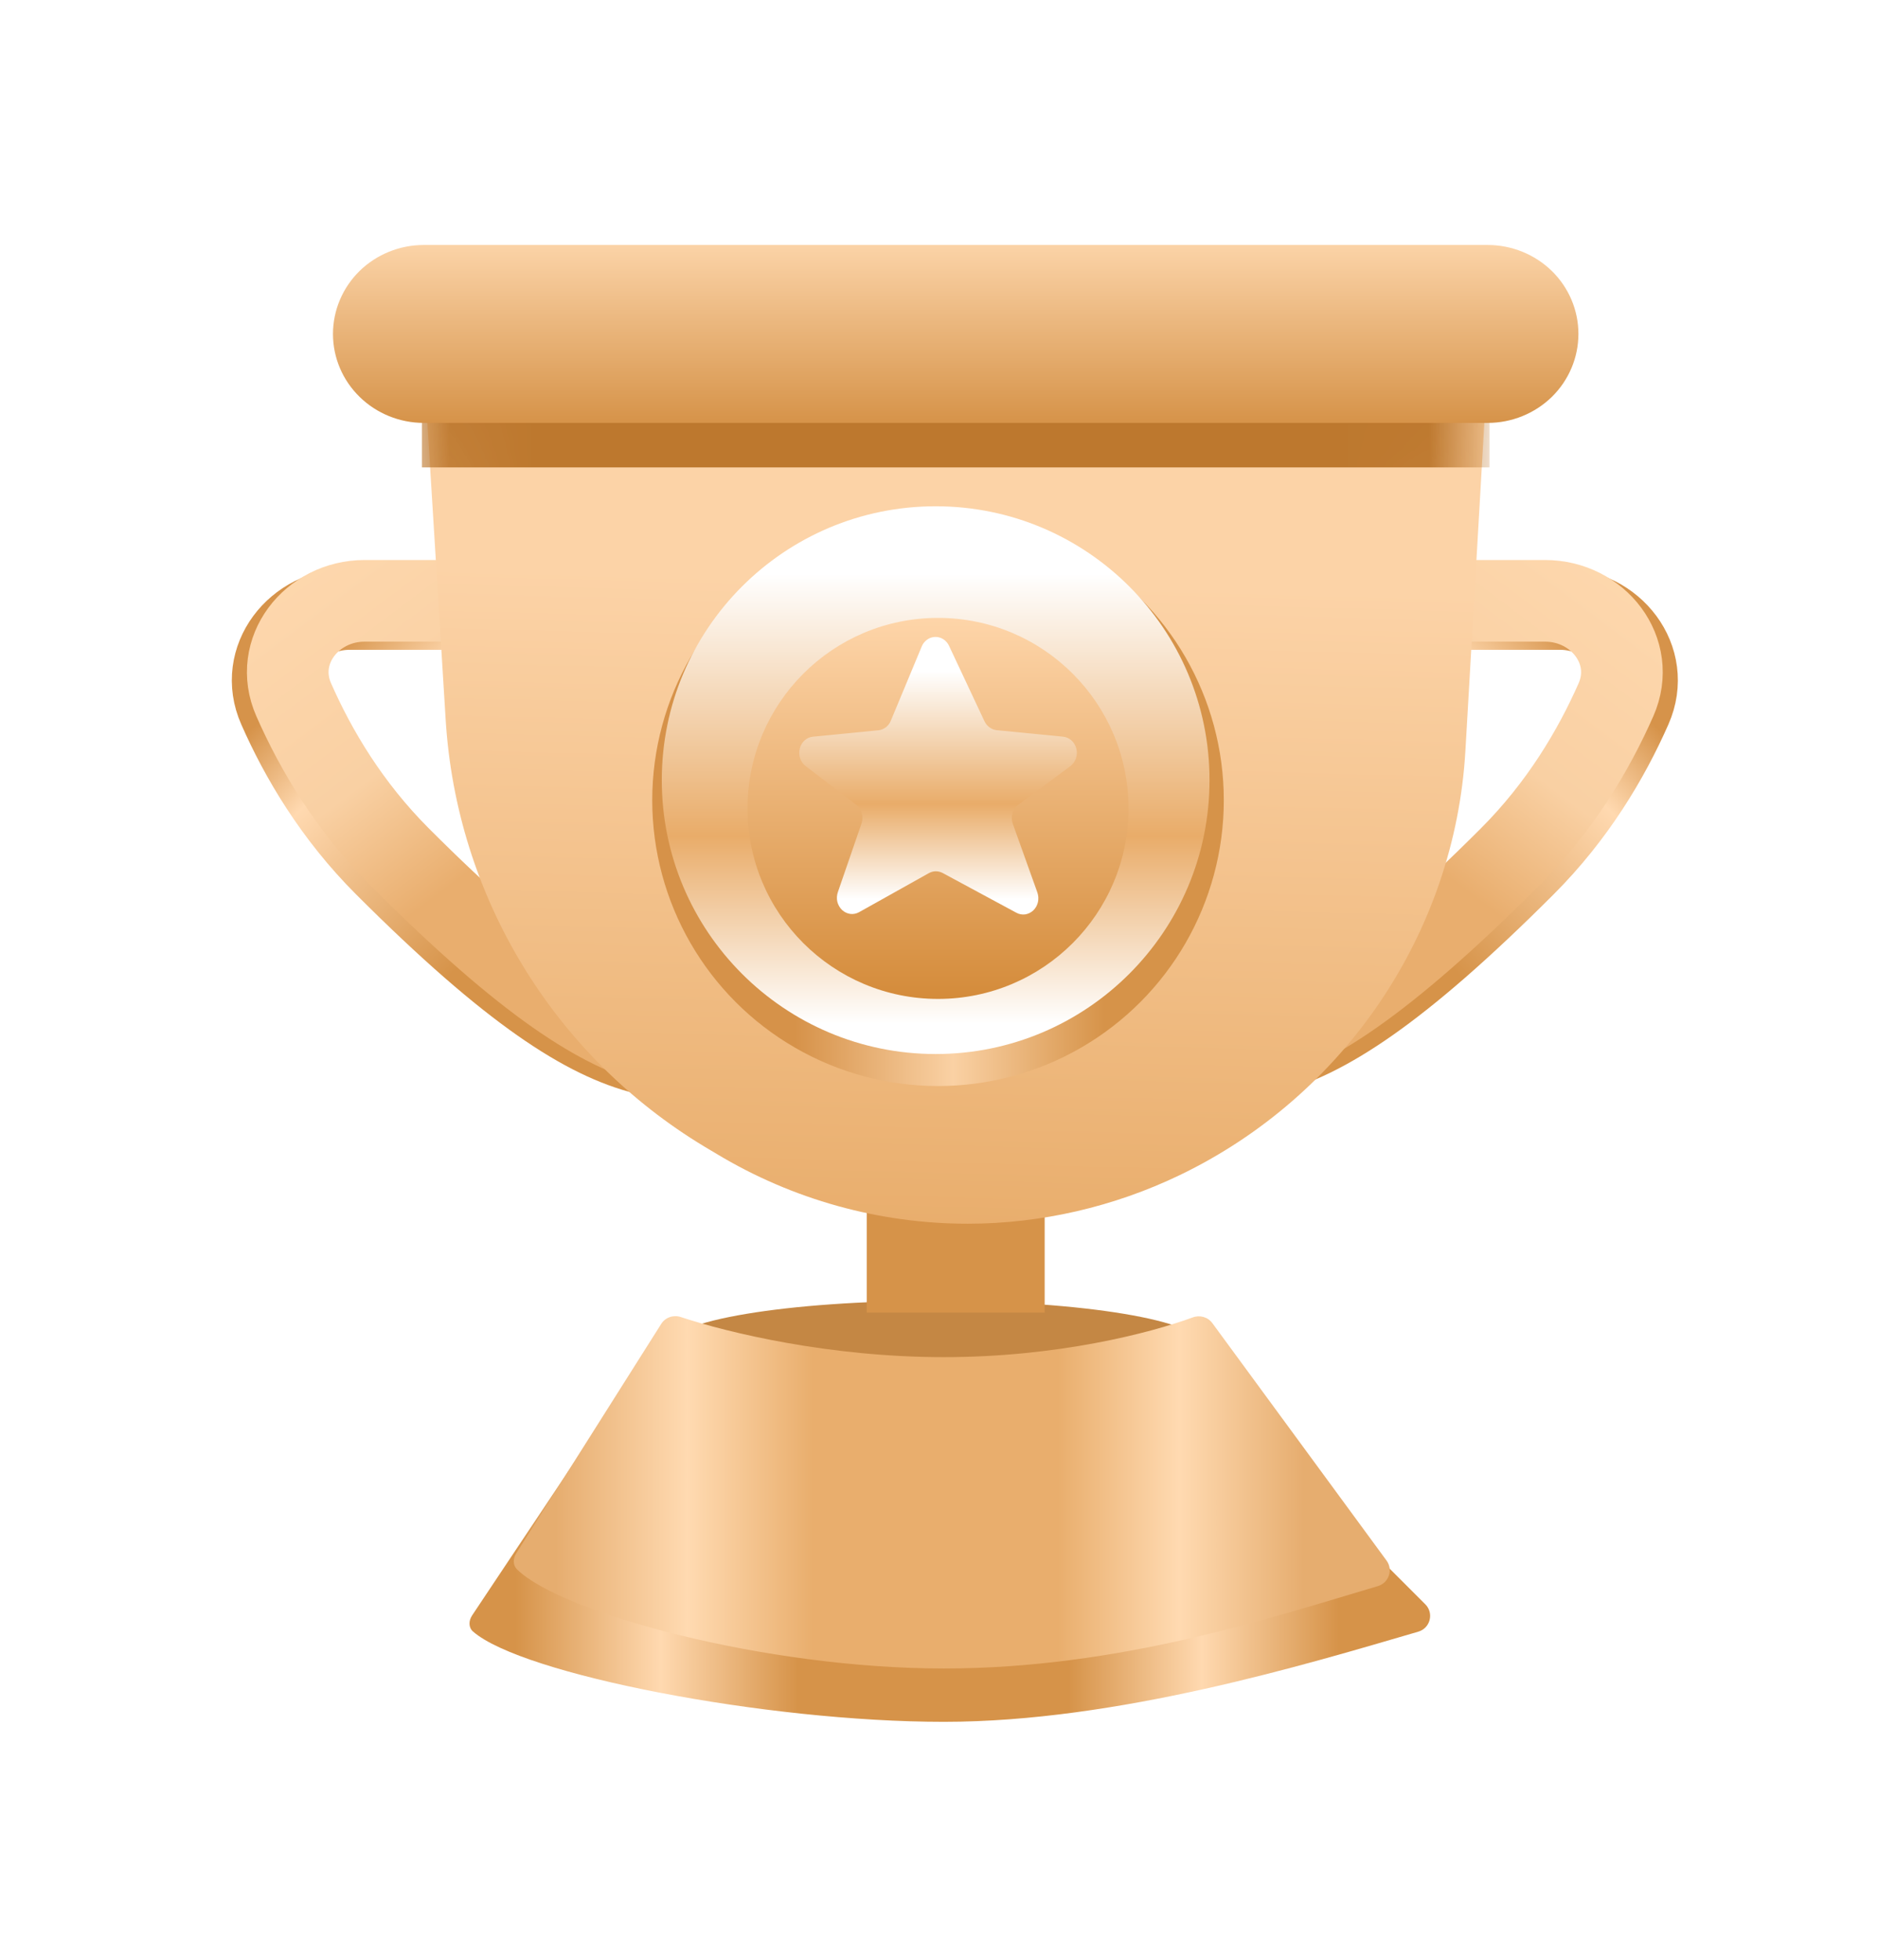 <svg width="23" height="24" viewBox="0 0 23 24" fill="none" xmlns="http://www.w3.org/2000/svg">
<g filter="url(#filter0_d_20_10744)">
<g filter="url(#filter1_di_20_10744)">
<path d="M17.664 6.358H19.107C19.758 6.358 20.238 6.974 19.976 7.569C19.704 8.185 19.295 8.878 18.673 9.5C17.115 11.058 16.211 11.625 15.485 11.806" stroke="url(#paint0_linear_20_10744)"/>
</g>
<g filter="url(#filter2_i_20_10744)">
<path d="M17.479 6.358H18.922C19.572 6.358 20.053 6.974 19.791 7.569C19.519 8.185 19.11 8.878 18.488 9.5C16.93 11.058 16.026 11.625 15.3 11.806" stroke="url(#paint1_linear_20_10744)"/>
</g>
<g filter="url(#filter3_di_20_10744)">
<path d="M5.724 6.358H4.281C3.63 6.358 3.15 6.974 3.412 7.569C3.683 8.185 4.093 8.878 4.715 9.5C6.273 11.058 7.177 11.625 7.903 11.806" stroke="url(#paint2_linear_20_10744)"/>
</g>
<g filter="url(#filter4_i_20_10744)">
<path d="M5.909 6.358H4.466C3.815 6.358 3.335 6.974 3.597 7.569C3.868 8.185 4.278 8.878 4.9 9.5C6.458 11.058 7.362 11.625 8.088 11.806" stroke="url(#paint3_linear_20_10744)"/>
</g>
<g filter="url(#filter5_i_20_10744)">
<ellipse cx="11.454" cy="15.075" rx="3.269" ry="0.545" fill="#C48744"/>
</g>
<g filter="url(#filter6_i_20_10744)">
<rect x="10.615" y="12.896" width="2.179" height="2.179" fill="#D69349"/>
</g>
<path d="M5.167 3.09H18.242L17.947 8.192C17.819 10.423 16.463 12.421 14.45 13.39C13.642 13.779 12.748 13.986 11.852 13.986C10.768 13.986 9.705 13.69 8.777 13.131L8.631 13.044C6.777 11.928 5.59 9.972 5.458 7.812L5.167 3.09Z" fill="url(#paint4_linear_20_10744)"/>
<mask id="mask0_20_10744" style="mask-type:alpha" maskUnits="userSpaceOnUse" x="4" y="3" width="15" height="11">
<path d="M4.988 3H18.062L17.768 8.102C17.64 10.333 16.283 12.331 14.27 13.3C13.463 13.689 12.569 13.896 11.673 13.896C10.589 13.896 9.526 13.6 8.597 13.042L8.452 12.954C6.598 11.838 5.411 9.882 5.278 7.722L4.988 3Z" fill="url(#paint5_linear_20_10744)"/>
</mask>
<g mask="url(#mask0_20_10744)">
<g filter="url(#filter7_f_20_10744)">
<rect x="5.167" y="3.09" width="13.075" height="1.634" fill="#BD782E"/>
</g>
<g filter="url(#filter8_di_20_10744)">
<circle cx="11.488" cy="8.5" r="3.5" fill="url(#paint6_linear_20_10744)"/>
</g>
<g filter="url(#filter9_di_20_10744)">
<circle cx="11.459" cy="8.354" r="3.354" fill="url(#paint7_linear_20_10744)"/>
</g>
<g filter="url(#filter10_i_20_10744)">
<circle cx="11.488" cy="8.5" r="2.333" fill="url(#paint8_linear_20_10744)"/>
</g>
<g filter="url(#filter11_di_20_10744)">
<path d="M13.021 7.822L12.206 7.742C12.175 7.739 12.145 7.727 12.119 7.708C12.093 7.689 12.072 7.664 12.057 7.633L11.623 6.709C11.608 6.676 11.583 6.647 11.553 6.628C11.523 6.609 11.488 6.599 11.453 6.6C11.418 6.601 11.384 6.612 11.355 6.633C11.325 6.654 11.302 6.683 11.288 6.718L10.91 7.626C10.897 7.658 10.876 7.686 10.849 7.707C10.822 7.727 10.791 7.74 10.758 7.743L9.956 7.822C9.919 7.825 9.883 7.841 9.854 7.867C9.825 7.894 9.804 7.928 9.795 7.968C9.785 8.007 9.786 8.048 9.799 8.086C9.812 8.124 9.835 8.157 9.866 8.181L10.485 8.655C10.518 8.68 10.542 8.716 10.554 8.758C10.566 8.8 10.565 8.844 10.551 8.885L10.261 9.726C10.248 9.764 10.246 9.805 10.255 9.844C10.265 9.883 10.285 9.917 10.313 9.944C10.341 9.97 10.376 9.987 10.413 9.992C10.45 9.997 10.488 9.989 10.521 9.971L11.375 9.493C11.402 9.478 11.431 9.47 11.46 9.47C11.49 9.47 11.519 9.477 11.545 9.491L12.448 9.978C12.481 9.996 12.519 10.003 12.556 9.998C12.593 9.992 12.628 9.975 12.656 9.948C12.684 9.921 12.703 9.886 12.712 9.847C12.72 9.808 12.718 9.767 12.705 9.73L12.404 8.889C12.389 8.847 12.388 8.801 12.4 8.759C12.412 8.716 12.438 8.68 12.472 8.654L13.11 8.182C13.14 8.158 13.164 8.125 13.177 8.087C13.19 8.049 13.192 8.008 13.182 7.969C13.172 7.929 13.152 7.894 13.123 7.868C13.094 7.842 13.058 7.826 13.021 7.822Z" fill="url(#paint9_linear_20_10744)"/>
</g>
</g>
<g filter="url(#filter12_i_20_10744)">
<path d="M18.219 2H5.19C4.895 2 4.612 2.115 4.403 2.319C4.195 2.524 4.078 2.801 4.078 3.09C4.078 3.379 4.195 3.656 4.404 3.86C4.612 4.064 4.895 4.179 5.19 4.179H18.219C18.514 4.179 18.797 4.064 19.006 3.86C19.214 3.656 19.331 3.378 19.331 3.089C19.331 2.8 19.214 2.523 19.006 2.319C18.797 2.115 18.514 2 18.219 2Z" fill="url(#paint10_linear_20_10744)"/>
</g>
<path d="M5.782 18.783L7.803 15.751C7.854 15.674 7.952 15.642 8.04 15.672C8.655 15.878 10.15 16.273 11.56 16.273C12.972 16.273 14.305 16.334 14.845 16.205C14.924 16.186 15.011 16.202 15.069 16.26L17.456 18.647C17.564 18.755 17.517 18.939 17.37 18.982C16.012 19.378 13.691 20.086 11.56 20.086C9.377 20.086 6.395 19.505 5.794 18.981C5.736 18.931 5.739 18.847 5.782 18.783Z" fill="url(#paint11_linear_20_10744)"/>
<path d="M6.322 18.023L8.098 15.213C8.148 15.133 8.248 15.099 8.338 15.129C8.915 15.32 10.158 15.62 11.559 15.62C12.95 15.62 14.086 15.325 14.606 15.134C14.693 15.101 14.793 15.128 14.848 15.204L16.981 18.111C17.064 18.224 17.009 18.384 16.875 18.424C15.589 18.804 13.714 19.433 11.559 19.433C9.376 19.433 6.878 18.754 6.333 18.22C6.279 18.168 6.282 18.086 6.322 18.023Z" fill="url(#paint12_linear_20_10744)"/>
</g>
<defs>
<filter id="filter0_d_20_10744" x="0.834" y="1" width="21.719" height="22.086" filterUnits="userSpaceOnUse" color-interpolation-filters="sRGB">
<feFlood flood-opacity="0" result="BackgroundImageFix"/>
<feColorMatrix in="SourceAlpha" type="matrix" values="0 0 0 0 0 0 0 0 0 0 0 0 0 0 0 0 0 0 127 0" result="hardAlpha"/>
<feOffset dy="1"/>
<feGaussianBlur stdDeviation="1"/>
<feComposite in2="hardAlpha" operator="out"/>
<feColorMatrix type="matrix" values="0 0 0 0 0.922 0 0 0 0 0.682 0 0 0 0 0.427 0 0 0 0.29 0"/>
<feBlend mode="normal" in2="BackgroundImageFix" result="effect1_dropShadow_20_10744"/>
<feBlend mode="normal" in="SourceGraphic" in2="effect1_dropShadow_20_10744" result="shape"/>
</filter>
<filter id="filter1_di_20_10744" x="15.263" y="5.858" width="5.39" height="6.633" filterUnits="userSpaceOnUse" color-interpolation-filters="sRGB">
<feFlood flood-opacity="0" result="BackgroundImageFix"/>
<feColorMatrix in="SourceAlpha" type="matrix" values="0 0 0 0 0 0 0 0 0 0 0 0 0 0 0 0 0 0 127 0" result="hardAlpha"/>
<feOffset dy="0.1"/>
<feGaussianBlur stdDeviation="0.05"/>
<feComposite in2="hardAlpha" operator="out"/>
<feColorMatrix type="matrix" values="0 0 0 0 0.294 0 0 0 0 0.337 0 0 0 0 0.431 0 0 0 1 0"/>
<feBlend mode="normal" in2="BackgroundImageFix" result="effect1_dropShadow_20_10744"/>
<feBlend mode="normal" in="SourceGraphic" in2="effect1_dropShadow_20_10744" result="shape"/>
<feColorMatrix in="SourceAlpha" type="matrix" values="0 0 0 0 0 0 0 0 0 0 0 0 0 0 0 0 0 0 127 0" result="hardAlpha"/>
<feOffset/>
<feGaussianBlur stdDeviation="0.2"/>
<feComposite in2="hardAlpha" operator="arithmetic" k2="-1" k3="1"/>
<feColorMatrix type="matrix" values="0 0 0 0 1 0 0 0 0 1 0 0 0 0 1 0 0 0 1 0"/>
<feBlend mode="normal" in2="shape" result="effect2_innerShadow_20_10744"/>
</filter>
<filter id="filter2_i_20_10744" x="15.178" y="5.858" width="5.19" height="6.433" filterUnits="userSpaceOnUse" color-interpolation-filters="sRGB">
<feFlood flood-opacity="0" result="BackgroundImageFix"/>
<feBlend mode="normal" in="SourceGraphic" in2="BackgroundImageFix" result="shape"/>
<feColorMatrix in="SourceAlpha" type="matrix" values="0 0 0 0 0 0 0 0 0 0 0 0 0 0 0 0 0 0 127 0" result="hardAlpha"/>
<feOffset/>
<feGaussianBlur stdDeviation="0.2"/>
<feComposite in2="hardAlpha" operator="arithmetic" k2="-1" k3="1"/>
<feColorMatrix type="matrix" values="0 0 0 0 1 0 0 0 0 1 0 0 0 0 1 0 0 0 1 0"/>
<feBlend mode="normal" in2="shape" result="effect1_innerShadow_20_10744"/>
</filter>
<filter id="filter3_di_20_10744" x="2.734" y="5.858" width="5.39" height="6.633" filterUnits="userSpaceOnUse" color-interpolation-filters="sRGB">
<feFlood flood-opacity="0" result="BackgroundImageFix"/>
<feColorMatrix in="SourceAlpha" type="matrix" values="0 0 0 0 0 0 0 0 0 0 0 0 0 0 0 0 0 0 127 0" result="hardAlpha"/>
<feOffset dy="0.1"/>
<feGaussianBlur stdDeviation="0.05"/>
<feComposite in2="hardAlpha" operator="out"/>
<feColorMatrix type="matrix" values="0 0 0 0 0.294 0 0 0 0 0.337 0 0 0 0 0.431 0 0 0 1 0"/>
<feBlend mode="normal" in2="BackgroundImageFix" result="effect1_dropShadow_20_10744"/>
<feBlend mode="normal" in="SourceGraphic" in2="effect1_dropShadow_20_10744" result="shape"/>
<feColorMatrix in="SourceAlpha" type="matrix" values="0 0 0 0 0 0 0 0 0 0 0 0 0 0 0 0 0 0 127 0" result="hardAlpha"/>
<feOffset/>
<feGaussianBlur stdDeviation="0.2"/>
<feComposite in2="hardAlpha" operator="arithmetic" k2="-1" k3="1"/>
<feColorMatrix type="matrix" values="0 0 0 0 1 0 0 0 0 1 0 0 0 0 1 0 0 0 1 0"/>
<feBlend mode="normal" in2="shape" result="effect2_innerShadow_20_10744"/>
</filter>
<filter id="filter4_i_20_10744" x="3.02" y="5.858" width="5.19" height="6.433" filterUnits="userSpaceOnUse" color-interpolation-filters="sRGB">
<feFlood flood-opacity="0" result="BackgroundImageFix"/>
<feBlend mode="normal" in="SourceGraphic" in2="BackgroundImageFix" result="shape"/>
<feColorMatrix in="SourceAlpha" type="matrix" values="0 0 0 0 0 0 0 0 0 0 0 0 0 0 0 0 0 0 127 0" result="hardAlpha"/>
<feOffset/>
<feGaussianBlur stdDeviation="0.2"/>
<feComposite in2="hardAlpha" operator="arithmetic" k2="-1" k3="1"/>
<feColorMatrix type="matrix" values="0 0 0 0 1 0 0 0 0 1 0 0 0 0 1 0 0 0 1 0"/>
<feBlend mode="normal" in2="shape" result="effect1_innerShadow_20_10744"/>
</filter>
<filter id="filter5_i_20_10744" x="8.185" y="14.53" width="6.538" height="1.49" filterUnits="userSpaceOnUse" color-interpolation-filters="sRGB">
<feFlood flood-opacity="0" result="BackgroundImageFix"/>
<feBlend mode="normal" in="SourceGraphic" in2="BackgroundImageFix" result="shape"/>
<feColorMatrix in="SourceAlpha" type="matrix" values="0 0 0 0 0 0 0 0 0 0 0 0 0 0 0 0 0 0 127 0" result="hardAlpha"/>
<feOffset dy="0.4"/>
<feGaussianBlur stdDeviation="0.2"/>
<feComposite in2="hardAlpha" operator="arithmetic" k2="-1" k3="1"/>
<feColorMatrix type="matrix" values="0 0 0 0 0.701 0 0 0 0 0.391 0 0 0 0 0.053 0 0 0 1 0"/>
<feBlend mode="normal" in2="shape" result="effect1_innerShadow_20_10744"/>
</filter>
<filter id="filter6_i_20_10744" x="10.615" y="12.896" width="2.179" height="2.179" filterUnits="userSpaceOnUse" color-interpolation-filters="sRGB">
<feFlood flood-opacity="0" result="BackgroundImageFix"/>
<feBlend mode="normal" in="SourceGraphic" in2="BackgroundImageFix" result="shape"/>
<feColorMatrix in="SourceAlpha" type="matrix" values="0 0 0 0 0 0 0 0 0 0 0 0 0 0 0 0 0 0 127 0" result="hardAlpha"/>
<feOffset/>
<feGaussianBlur stdDeviation="0.25"/>
<feComposite in2="hardAlpha" operator="arithmetic" k2="-1" k3="1"/>
<feColorMatrix type="matrix" values="0 0 0 0 1 0 0 0 0 1 0 0 0 0 1 0 0 0 1 0"/>
<feBlend mode="normal" in2="shape" result="effect1_innerShadow_20_10744"/>
</filter>
<filter id="filter7_f_20_10744" x="3.167" y="1.09" width="17.075" height="5.635" filterUnits="userSpaceOnUse" color-interpolation-filters="sRGB">
<feFlood flood-opacity="0" result="BackgroundImageFix"/>
<feBlend mode="normal" in="SourceGraphic" in2="BackgroundImageFix" result="shape"/>
<feGaussianBlur stdDeviation="1" result="effect1_foregroundBlur_20_10744"/>
</filter>
<filter id="filter8_di_20_10744" x="7.788" y="5" width="7.4" height="7.5" filterUnits="userSpaceOnUse" color-interpolation-filters="sRGB">
<feFlood flood-opacity="0" result="BackgroundImageFix"/>
<feColorMatrix in="SourceAlpha" type="matrix" values="0 0 0 0 0 0 0 0 0 0 0 0 0 0 0 0 0 0 127 0" result="hardAlpha"/>
<feOffset dy="0.3"/>
<feGaussianBlur stdDeviation="0.1"/>
<feComposite in2="hardAlpha" operator="out"/>
<feColorMatrix type="matrix" values="0 0 0 0 0.89 0 0 0 0 0.565 0 0 0 0 0.206 0 0 0 0.76 0"/>
<feBlend mode="normal" in2="BackgroundImageFix" result="effect1_dropShadow_20_10744"/>
<feBlend mode="normal" in="SourceGraphic" in2="effect1_dropShadow_20_10744" result="shape"/>
<feColorMatrix in="SourceAlpha" type="matrix" values="0 0 0 0 0 0 0 0 0 0 0 0 0 0 0 0 0 0 127 0" result="hardAlpha"/>
<feOffset/>
<feGaussianBlur stdDeviation="0.5"/>
<feComposite in2="hardAlpha" operator="arithmetic" k2="-1" k3="1"/>
<feColorMatrix type="matrix" values="0 0 0 0 1 0 0 0 0 1 0 0 0 0 1 0 0 0 1 0"/>
<feBlend mode="normal" in2="shape" result="effect2_innerShadow_20_10744"/>
</filter>
<filter id="filter9_di_20_10744" x="7.704" y="4.8" width="7.508" height="7.508" filterUnits="userSpaceOnUse" color-interpolation-filters="sRGB">
<feFlood flood-opacity="0" result="BackgroundImageFix"/>
<feColorMatrix in="SourceAlpha" type="matrix" values="0 0 0 0 0 0 0 0 0 0 0 0 0 0 0 0 0 0 127 0" result="hardAlpha"/>
<feOffset dy="0.2"/>
<feGaussianBlur stdDeviation="0.2"/>
<feComposite in2="hardAlpha" operator="out"/>
<feColorMatrix type="matrix" values="0 0 0 0 0.657 0 0 0 0 0.38 0 0 0 0 0.085 0 0 0 1 0"/>
<feBlend mode="normal" in2="BackgroundImageFix" result="effect1_dropShadow_20_10744"/>
<feBlend mode="normal" in="SourceGraphic" in2="effect1_dropShadow_20_10744" result="shape"/>
<feColorMatrix in="SourceAlpha" type="matrix" values="0 0 0 0 0 0 0 0 0 0 0 0 0 0 0 0 0 0 127 0" result="hardAlpha"/>
<feOffset/>
<feGaussianBlur stdDeviation="0.5"/>
<feComposite in2="hardAlpha" operator="arithmetic" k2="-1" k3="1"/>
<feColorMatrix type="matrix" values="0 0 0 0 1 0 0 0 0 1 0 0 0 0 1 0 0 0 1 0"/>
<feBlend mode="normal" in2="shape" result="effect2_innerShadow_20_10744"/>
</filter>
<filter id="filter10_i_20_10744" x="9.154" y="6.167" width="4.667" height="5.067" filterUnits="userSpaceOnUse" color-interpolation-filters="sRGB">
<feFlood flood-opacity="0" result="BackgroundImageFix"/>
<feBlend mode="normal" in="SourceGraphic" in2="BackgroundImageFix" result="shape"/>
<feColorMatrix in="SourceAlpha" type="matrix" values="0 0 0 0 0 0 0 0 0 0 0 0 0 0 0 0 0 0 127 0" result="hardAlpha"/>
<feOffset dy="0.4"/>
<feGaussianBlur stdDeviation="0.2"/>
<feComposite in2="hardAlpha" operator="arithmetic" k2="-1" k3="1"/>
<feColorMatrix type="matrix" values="0 0 0 0 0.723 0 0 0 0 0.491 0 0 0 0 0.231 0 0 0 1 0"/>
<feBlend mode="normal" in2="shape" result="effect1_innerShadow_20_10744"/>
</filter>
<filter id="filter11_di_20_10744" x="9.388" y="6.4" width="4.2" height="4.2" filterUnits="userSpaceOnUse" color-interpolation-filters="sRGB">
<feFlood flood-opacity="0" result="BackgroundImageFix"/>
<feColorMatrix in="SourceAlpha" type="matrix" values="0 0 0 0 0 0 0 0 0 0 0 0 0 0 0 0 0 0 127 0" result="hardAlpha"/>
<feOffset dy="0.2"/>
<feGaussianBlur stdDeviation="0.2"/>
<feComposite in2="hardAlpha" operator="out"/>
<feColorMatrix type="matrix" values="0 0 0 0 0.657 0 0 0 0 0.38 0 0 0 0 0.085 0 0 0 1 0"/>
<feBlend mode="normal" in2="BackgroundImageFix" result="effect1_dropShadow_20_10744"/>
<feBlend mode="normal" in="SourceGraphic" in2="effect1_dropShadow_20_10744" result="shape"/>
<feColorMatrix in="SourceAlpha" type="matrix" values="0 0 0 0 0 0 0 0 0 0 0 0 0 0 0 0 0 0 127 0" result="hardAlpha"/>
<feOffset/>
<feGaussianBlur stdDeviation="0.5"/>
<feComposite in2="hardAlpha" operator="arithmetic" k2="-1" k3="1"/>
<feColorMatrix type="matrix" values="0 0 0 0 1 0 0 0 0 1 0 0 0 0 1 0 0 0 1 0"/>
<feBlend mode="normal" in2="shape" result="effect2_innerShadow_20_10744"/>
</filter>
<filter id="filter12_i_20_10744" x="4.078" y="2" width="15.254" height="2.179" filterUnits="userSpaceOnUse" color-interpolation-filters="sRGB">
<feFlood flood-opacity="0" result="BackgroundImageFix"/>
<feBlend mode="normal" in="SourceGraphic" in2="BackgroundImageFix" result="shape"/>
<feColorMatrix in="SourceAlpha" type="matrix" values="0 0 0 0 0 0 0 0 0 0 0 0 0 0 0 0 0 0 127 0" result="hardAlpha"/>
<feOffset/>
<feGaussianBlur stdDeviation="0.5"/>
<feComposite in2="hardAlpha" operator="arithmetic" k2="-1" k3="1"/>
<feColorMatrix type="matrix" values="0 0 0 0 0.996 0 0 0 0 0.997 0 0 0 0 1 0 0 0 1 0"/>
<feBlend mode="normal" in2="shape" result="effect1_innerShadow_20_10744"/>
</filter>
<linearGradient id="paint0_linear_20_10744" x1="20.488" y1="8" x2="17.488" y2="11" gradientUnits="userSpaceOnUse">
<stop stop-color="#D6934A"/>
<stop offset="0.266" stop-color="#FFD9B0"/>
<stop offset="0.91" stop-color="#D69349"/>
</linearGradient>
<linearGradient id="paint1_linear_20_10744" x1="20.988" y1="6.5" x2="17.988" y2="10.5" gradientUnits="userSpaceOnUse">
<stop stop-color="#FED8AE"/>
<stop offset="0.58" stop-color="#F9D0A3"/>
<stop offset="0.91" stop-color="#E9AE6E"/>
</linearGradient>
<linearGradient id="paint2_linear_20_10744" x1="2.9" y1="8" x2="5.9" y2="11" gradientUnits="userSpaceOnUse">
<stop stop-color="#D6934A"/>
<stop offset="0.266" stop-color="#FFD9B0"/>
<stop offset="0.91" stop-color="#D69349"/>
</linearGradient>
<linearGradient id="paint3_linear_20_10744" x1="2.4" y1="6.5" x2="5.4" y2="10.5" gradientUnits="userSpaceOnUse">
<stop stop-color="#FED8AE"/>
<stop offset="0.58" stop-color="#F9D0A3"/>
<stop offset="0.91" stop-color="#E9AE6E"/>
</linearGradient>
<linearGradient id="paint4_linear_20_10744" x1="12" y1="3" x2="11.704" y2="13.986" gradientUnits="userSpaceOnUse">
<stop offset="0.284" stop-color="#FCD3A7"/>
<stop offset="1" stop-color="#E9AE6D"/>
</linearGradient>
<linearGradient id="paint5_linear_20_10744" x1="11.525" y1="3" x2="11.525" y2="13.896" gradientUnits="userSpaceOnUse">
<stop stop-color="#809CAB"/>
<stop offset="1" stop-color="#ECAE6C"/>
</linearGradient>
<linearGradient id="paint6_linear_20_10744" x1="9.738" y1="12" x2="13.53" y2="12" gradientUnits="userSpaceOnUse">
<stop stop-color="#D69249"/>
<stop offset="0.51" stop-color="#FAD1A4"/>
<stop offset="1" stop-color="#D69349"/>
</linearGradient>
<linearGradient id="paint7_linear_20_10744" x1="11.459" y1="5.823" x2="11.459" y2="11.692" gradientUnits="userSpaceOnUse">
<stop stop-color="white"/>
<stop offset="0.548" stop-color="#E9AC69"/>
<stop offset="0.94" stop-color="white"/>
</linearGradient>
<linearGradient id="paint8_linear_20_10744" x1="11.488" y1="6.167" x2="11.488" y2="10.834" gradientUnits="userSpaceOnUse">
<stop stop-color="#FED5A9"/>
<stop offset="1" stop-color="#D48B3A"/>
</linearGradient>
<linearGradient id="paint9_linear_20_10744" x1="11.488" y1="7.017" x2="11.488" y2="9.992" gradientUnits="userSpaceOnUse">
<stop stop-color="white"/>
<stop offset="0.548" stop-color="#E9AC69"/>
<stop offset="0.94" stop-color="white"/>
</linearGradient>
<linearGradient id="paint10_linear_20_10744" x1="12.603" y1="2" x2="12.603" y2="4.179" gradientUnits="userSpaceOnUse">
<stop stop-color="#FBD3A7"/>
<stop offset="1" stop-color="#D69349"/>
</linearGradient>
<linearGradient id="paint11_linear_20_10744" x1="6.311" y1="17.853" x2="16.499" y2="17.853" gradientUnits="userSpaceOnUse">
<stop stop-color="#D69349"/>
<stop offset="0.175" stop-color="#FFD9B0"/>
<stop offset="0.34" stop-color="#D69349"/>
<stop offset="0.665" stop-color="#D69349"/>
<stop offset="0.825" stop-color="#FFD9B0"/>
<stop offset="0.99" stop-color="#D69349"/>
</linearGradient>
<linearGradient id="paint12_linear_20_10744" x1="6.801" y1="17.254" x2="16.062" y2="17.254" gradientUnits="userSpaceOnUse">
<stop stop-color="#E6AD6F"/>
<stop offset="0.175" stop-color="#FFDAB1"/>
<stop offset="0.34" stop-color="#E9AE6D"/>
<stop offset="0.665" stop-color="#E9AE6D"/>
<stop offset="0.825" stop-color="#FFDAB1"/>
<stop offset="0.99" stop-color="#E6AD6F"/>
</linearGradient>
</defs>
</svg>
